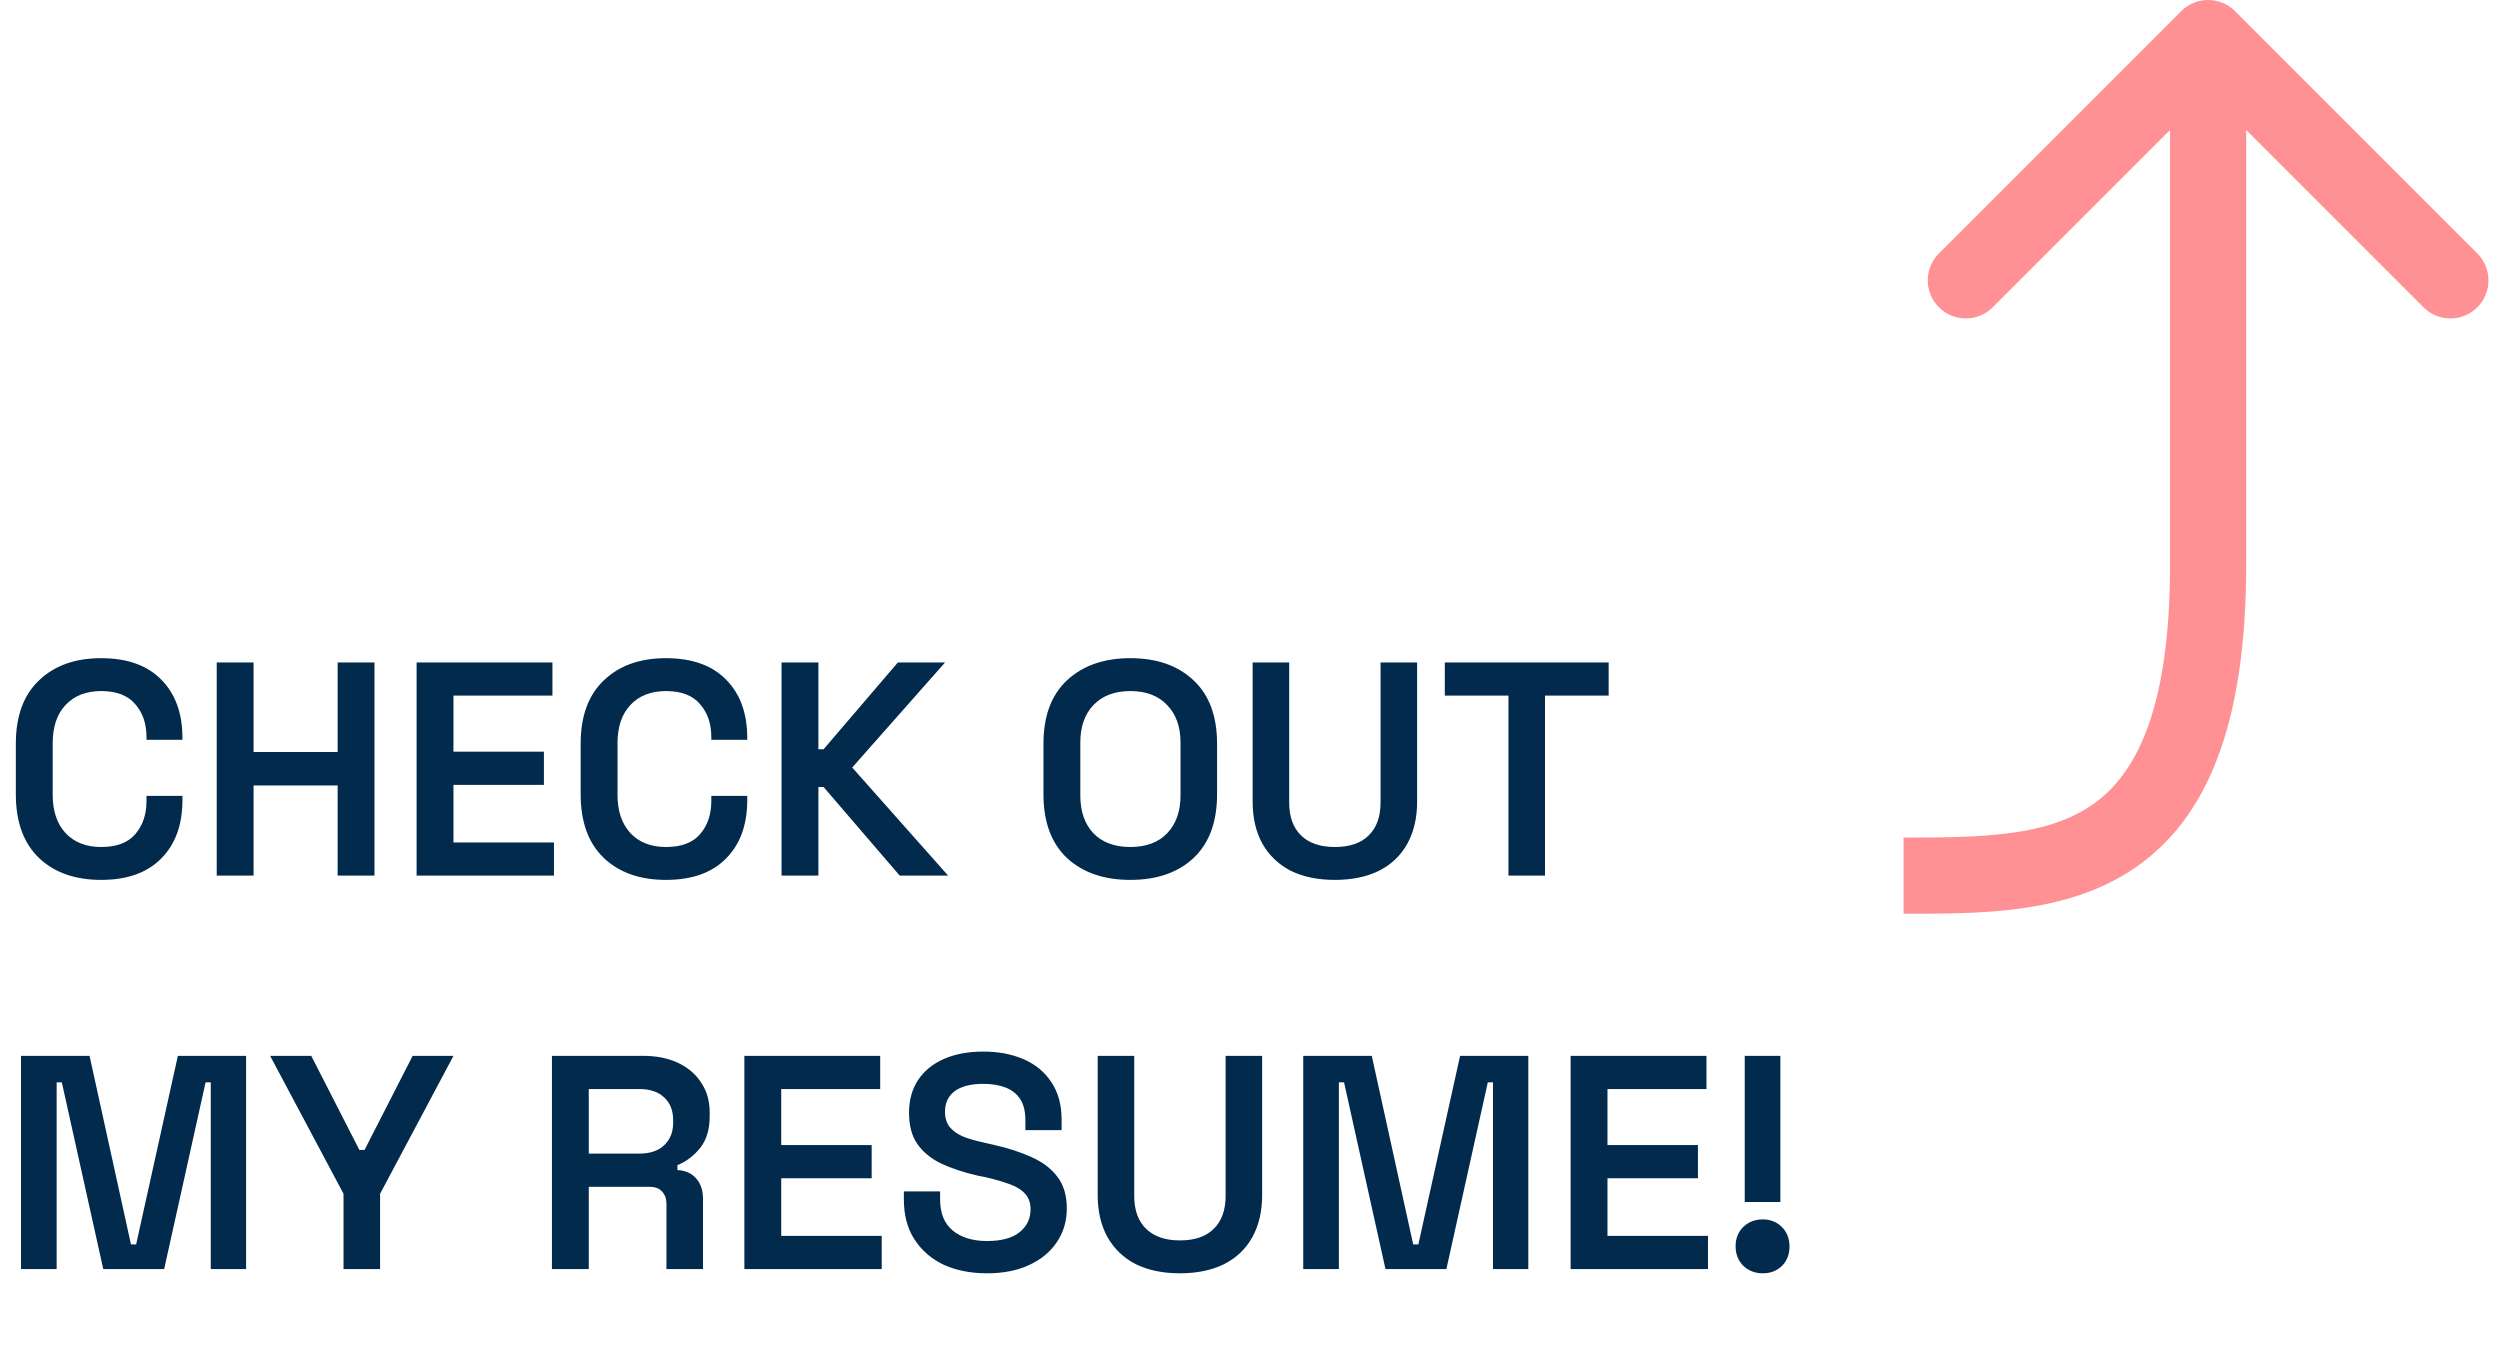 <svg width="197" height="107" viewBox="0 0 197 107" fill="none" xmlns="http://www.w3.org/2000/svg">
<path d="M7.968 69.336C5.92 69.336 4.288 68.76 3.072 67.608C1.856 66.44 1.248 64.768 1.248 62.592V58.608C1.248 56.432 1.856 54.768 3.072 53.616C4.288 52.448 5.92 51.864 7.968 51.864C10.016 51.864 11.592 52.424 12.696 53.544C13.816 54.664 14.376 56.2 14.376 58.152V58.296H11.544V58.08C11.544 57.024 11.248 56.16 10.656 55.488C10.08 54.8 9.184 54.456 7.968 54.456C6.784 54.456 5.848 54.824 5.16 55.56C4.488 56.28 4.152 57.28 4.152 58.56V62.64C4.152 63.904 4.488 64.904 5.16 65.64C5.848 66.376 6.784 66.744 7.968 66.744C9.184 66.744 10.08 66.408 10.656 65.736C11.248 65.048 11.544 64.176 11.544 63.12V62.712H14.376V63.048C14.376 65 13.816 66.536 12.696 67.656C11.592 68.776 10.016 69.336 7.968 69.336ZM17.078 69V52.2H19.982V59.256H26.606V52.2H29.51V69H26.606V61.896H19.982V69H17.078ZM32.828 69V52.2H43.532V54.816H35.732V59.232H42.86V61.848H35.732V66.384H43.652V69H32.828ZM52.476 69.336C50.428 69.336 48.796 68.76 47.58 67.608C46.364 66.44 45.756 64.768 45.756 62.592V58.608C45.756 56.432 46.364 54.768 47.58 53.616C48.796 52.448 50.428 51.864 52.476 51.864C54.524 51.864 56.1 52.424 57.204 53.544C58.324 54.664 58.884 56.2 58.884 58.152V58.296H56.052V58.08C56.052 57.024 55.756 56.16 55.164 55.488C54.588 54.8 53.692 54.456 52.476 54.456C51.292 54.456 50.356 54.824 49.668 55.56C48.996 56.28 48.66 57.28 48.66 58.56V62.64C48.66 63.904 48.996 64.904 49.668 65.64C50.356 66.376 51.292 66.744 52.476 66.744C53.692 66.744 54.588 66.408 55.164 65.736C55.756 65.048 56.052 64.176 56.052 63.12V62.712H58.884V63.048C58.884 65 58.324 66.536 57.204 67.656C56.1 68.776 54.524 69.336 52.476 69.336ZM61.586 69V52.2H64.49V59.04H64.898L70.754 52.2H74.474L67.154 60.48L74.714 69H70.898L64.898 62.016H64.49V69H61.586ZM89.065 69.336C86.985 69.336 85.321 68.76 84.073 67.608C82.841 66.44 82.225 64.768 82.225 62.592V58.608C82.225 56.432 82.841 54.768 84.073 53.616C85.321 52.448 86.985 51.864 89.065 51.864C91.161 51.864 92.825 52.448 94.057 53.616C95.289 54.768 95.905 56.432 95.905 58.608V62.592C95.905 64.768 95.289 66.44 94.057 67.608C92.825 68.76 91.161 69.336 89.065 69.336ZM89.065 66.744C90.313 66.744 91.281 66.384 91.969 65.664C92.673 64.928 93.025 63.936 93.025 62.688V58.512C93.025 57.264 92.673 56.28 91.969 55.56C91.281 54.824 90.313 54.456 89.065 54.456C87.833 54.456 86.865 54.824 86.161 55.56C85.473 56.28 85.129 57.264 85.129 58.512V62.688C85.129 63.936 85.473 64.928 86.161 65.664C86.865 66.384 87.833 66.744 89.065 66.744ZM105.188 69.336C103.844 69.336 102.684 69.096 101.708 68.616C100.748 68.12 100.004 67.408 99.476 66.48C98.964 65.552 98.708 64.448 98.708 63.168V52.2H101.588V63.24C101.588 64.36 101.9 65.224 102.524 65.832C103.148 66.44 104.036 66.744 105.188 66.744C106.356 66.744 107.244 66.44 107.852 65.832C108.476 65.224 108.788 64.36 108.788 63.24V52.2H111.668V63.168C111.668 64.448 111.412 65.552 110.9 66.48C110.388 67.408 109.644 68.12 108.668 68.616C107.692 69.096 106.532 69.336 105.188 69.336ZM118.866 69V54.816H113.85V52.2H126.762V54.816H121.746V69H118.866ZM1.656 100V83.2H7.056L10.32 98.056H10.728L14.016 83.2H19.392V100H16.608V85.288H16.2L12.936 100H8.136L4.872 85.288H4.464V100H1.656ZM27.07 100V94.072L21.286 83.2H24.526L28.318 90.616H28.726L32.518 83.2H35.734L29.95 94.072V100H27.07ZM43.492 100V83.2H50.668C51.724 83.2 52.644 83.384 53.428 83.752C54.212 84.12 54.82 84.64 55.252 85.312C55.7 85.968 55.924 86.76 55.924 87.688V87.952C55.924 88.992 55.676 89.824 55.18 90.448C54.684 91.072 54.084 91.528 53.38 91.816V92.2C54.004 92.232 54.492 92.448 54.844 92.848C55.212 93.248 55.396 93.784 55.396 94.456V100H52.516V94.864C52.516 94.464 52.404 94.144 52.18 93.904C51.972 93.648 51.628 93.52 51.148 93.52H46.396V100H43.492ZM46.396 90.904H50.38C51.212 90.904 51.86 90.688 52.324 90.256C52.804 89.808 53.044 89.216 53.044 88.48V88.264C53.044 87.512 52.812 86.92 52.348 86.488C51.884 86.04 51.228 85.816 50.38 85.816H46.396V90.904ZM58.656 100V83.2H69.36V85.816H61.56V90.232H68.688V92.848H61.56V97.384H69.48V100H58.656ZM77.776 100.336C76.496 100.336 75.36 100.112 74.368 99.664C73.392 99.2 72.624 98.536 72.064 97.672C71.504 96.808 71.224 95.752 71.224 94.504V93.88H74.08V94.504C74.08 95.608 74.416 96.432 75.088 96.976C75.76 97.52 76.656 97.792 77.776 97.792C78.912 97.792 79.768 97.56 80.344 97.096C80.92 96.632 81.208 96.032 81.208 95.296C81.208 94.8 81.072 94.4 80.8 94.096C80.528 93.776 80.128 93.52 79.6 93.328C79.088 93.136 78.464 92.952 77.728 92.776L77.008 92.632C75.904 92.376 74.944 92.056 74.128 91.672C73.328 91.272 72.712 90.76 72.28 90.136C71.848 89.512 71.632 88.696 71.632 87.688C71.632 86.68 71.872 85.816 72.352 85.096C72.832 84.376 73.512 83.824 74.392 83.44C75.272 83.056 76.304 82.864 77.488 82.864C78.672 82.864 79.728 83.064 80.656 83.464C81.584 83.864 82.312 84.464 82.84 85.264C83.384 86.064 83.656 87.064 83.656 88.264V89.056H80.8V88.264C80.8 87.576 80.664 87.024 80.392 86.608C80.12 86.192 79.736 85.888 79.24 85.696C78.744 85.504 78.16 85.408 77.488 85.408C76.496 85.408 75.744 85.6 75.232 85.984C74.72 86.368 74.464 86.912 74.464 87.616C74.464 88.064 74.576 88.448 74.8 88.768C75.04 89.072 75.384 89.328 75.832 89.536C76.296 89.728 76.872 89.896 77.56 90.04L78.28 90.208C79.432 90.464 80.44 90.792 81.304 91.192C82.168 91.576 82.84 92.088 83.32 92.728C83.816 93.368 84.064 94.2 84.064 95.224C84.064 96.232 83.8 97.12 83.272 97.888C82.76 98.656 82.032 99.256 81.088 99.688C80.16 100.12 79.056 100.336 77.776 100.336ZM92.978 100.336C91.633 100.336 90.474 100.096 89.498 99.616C88.537 99.12 87.793 98.408 87.266 97.48C86.754 96.552 86.498 95.448 86.498 94.168V83.2H89.377V94.24C89.377 95.36 89.689 96.224 90.314 96.832C90.938 97.44 91.826 97.744 92.978 97.744C94.145 97.744 95.034 97.44 95.641 96.832C96.266 96.224 96.578 95.36 96.578 94.24V83.2H99.457V94.168C99.457 95.448 99.201 96.552 98.689 97.48C98.177 98.408 97.433 99.12 96.457 99.616C95.481 100.096 94.322 100.336 92.978 100.336ZM102.695 100V83.2H108.095L111.359 98.056H111.767L115.055 83.2H120.431V100H117.647V85.288H117.239L113.975 100H109.175L105.911 85.288H105.503V100H102.695ZM123.765 100V83.2H134.469V85.816H126.669V90.232H133.797V92.848H126.669V97.384H134.589V100H123.765ZM137.485 94.72V83.2H140.293V94.72H137.485ZM138.901 100.336C138.293 100.336 137.781 100.136 137.365 99.736C136.965 99.336 136.765 98.824 136.765 98.2C136.765 97.592 136.965 97.088 137.365 96.688C137.781 96.288 138.293 96.088 138.901 96.088C139.509 96.088 140.013 96.288 140.413 96.688C140.813 97.088 141.013 97.6 141.013 98.224C141.013 98.848 140.813 99.36 140.413 99.76C140.013 100.144 139.509 100.336 138.901 100.336Z" fill="#012A4D"/>
<path d="M174 44.5L171 44.5L171 44.5L174 44.5ZM176.121 0.879C174.95 -0.293 173.05 -0.293 171.879 0.879L152.787 19.971C151.615 21.142 151.615 23.042 152.787 24.213C153.958 25.385 155.858 25.385 157.029 24.213L174 7.243L190.971 24.213C192.142 25.385 194.042 25.385 195.213 24.213C196.385 23.042 196.385 21.142 195.213 19.971L176.121 0.879ZM177 44.5L177 3L171 3L171 44.5L177 44.5ZM171 44.5C171 56.375 168.087 61.229 164.812 63.457C161.223 65.9 156.26 66 150 66L150 72C155.74 72 162.777 72.1 168.188 68.418C173.913 64.521 177 57.125 177 44.5L171 44.5Z" fill="#FF9195"/>
</svg>
